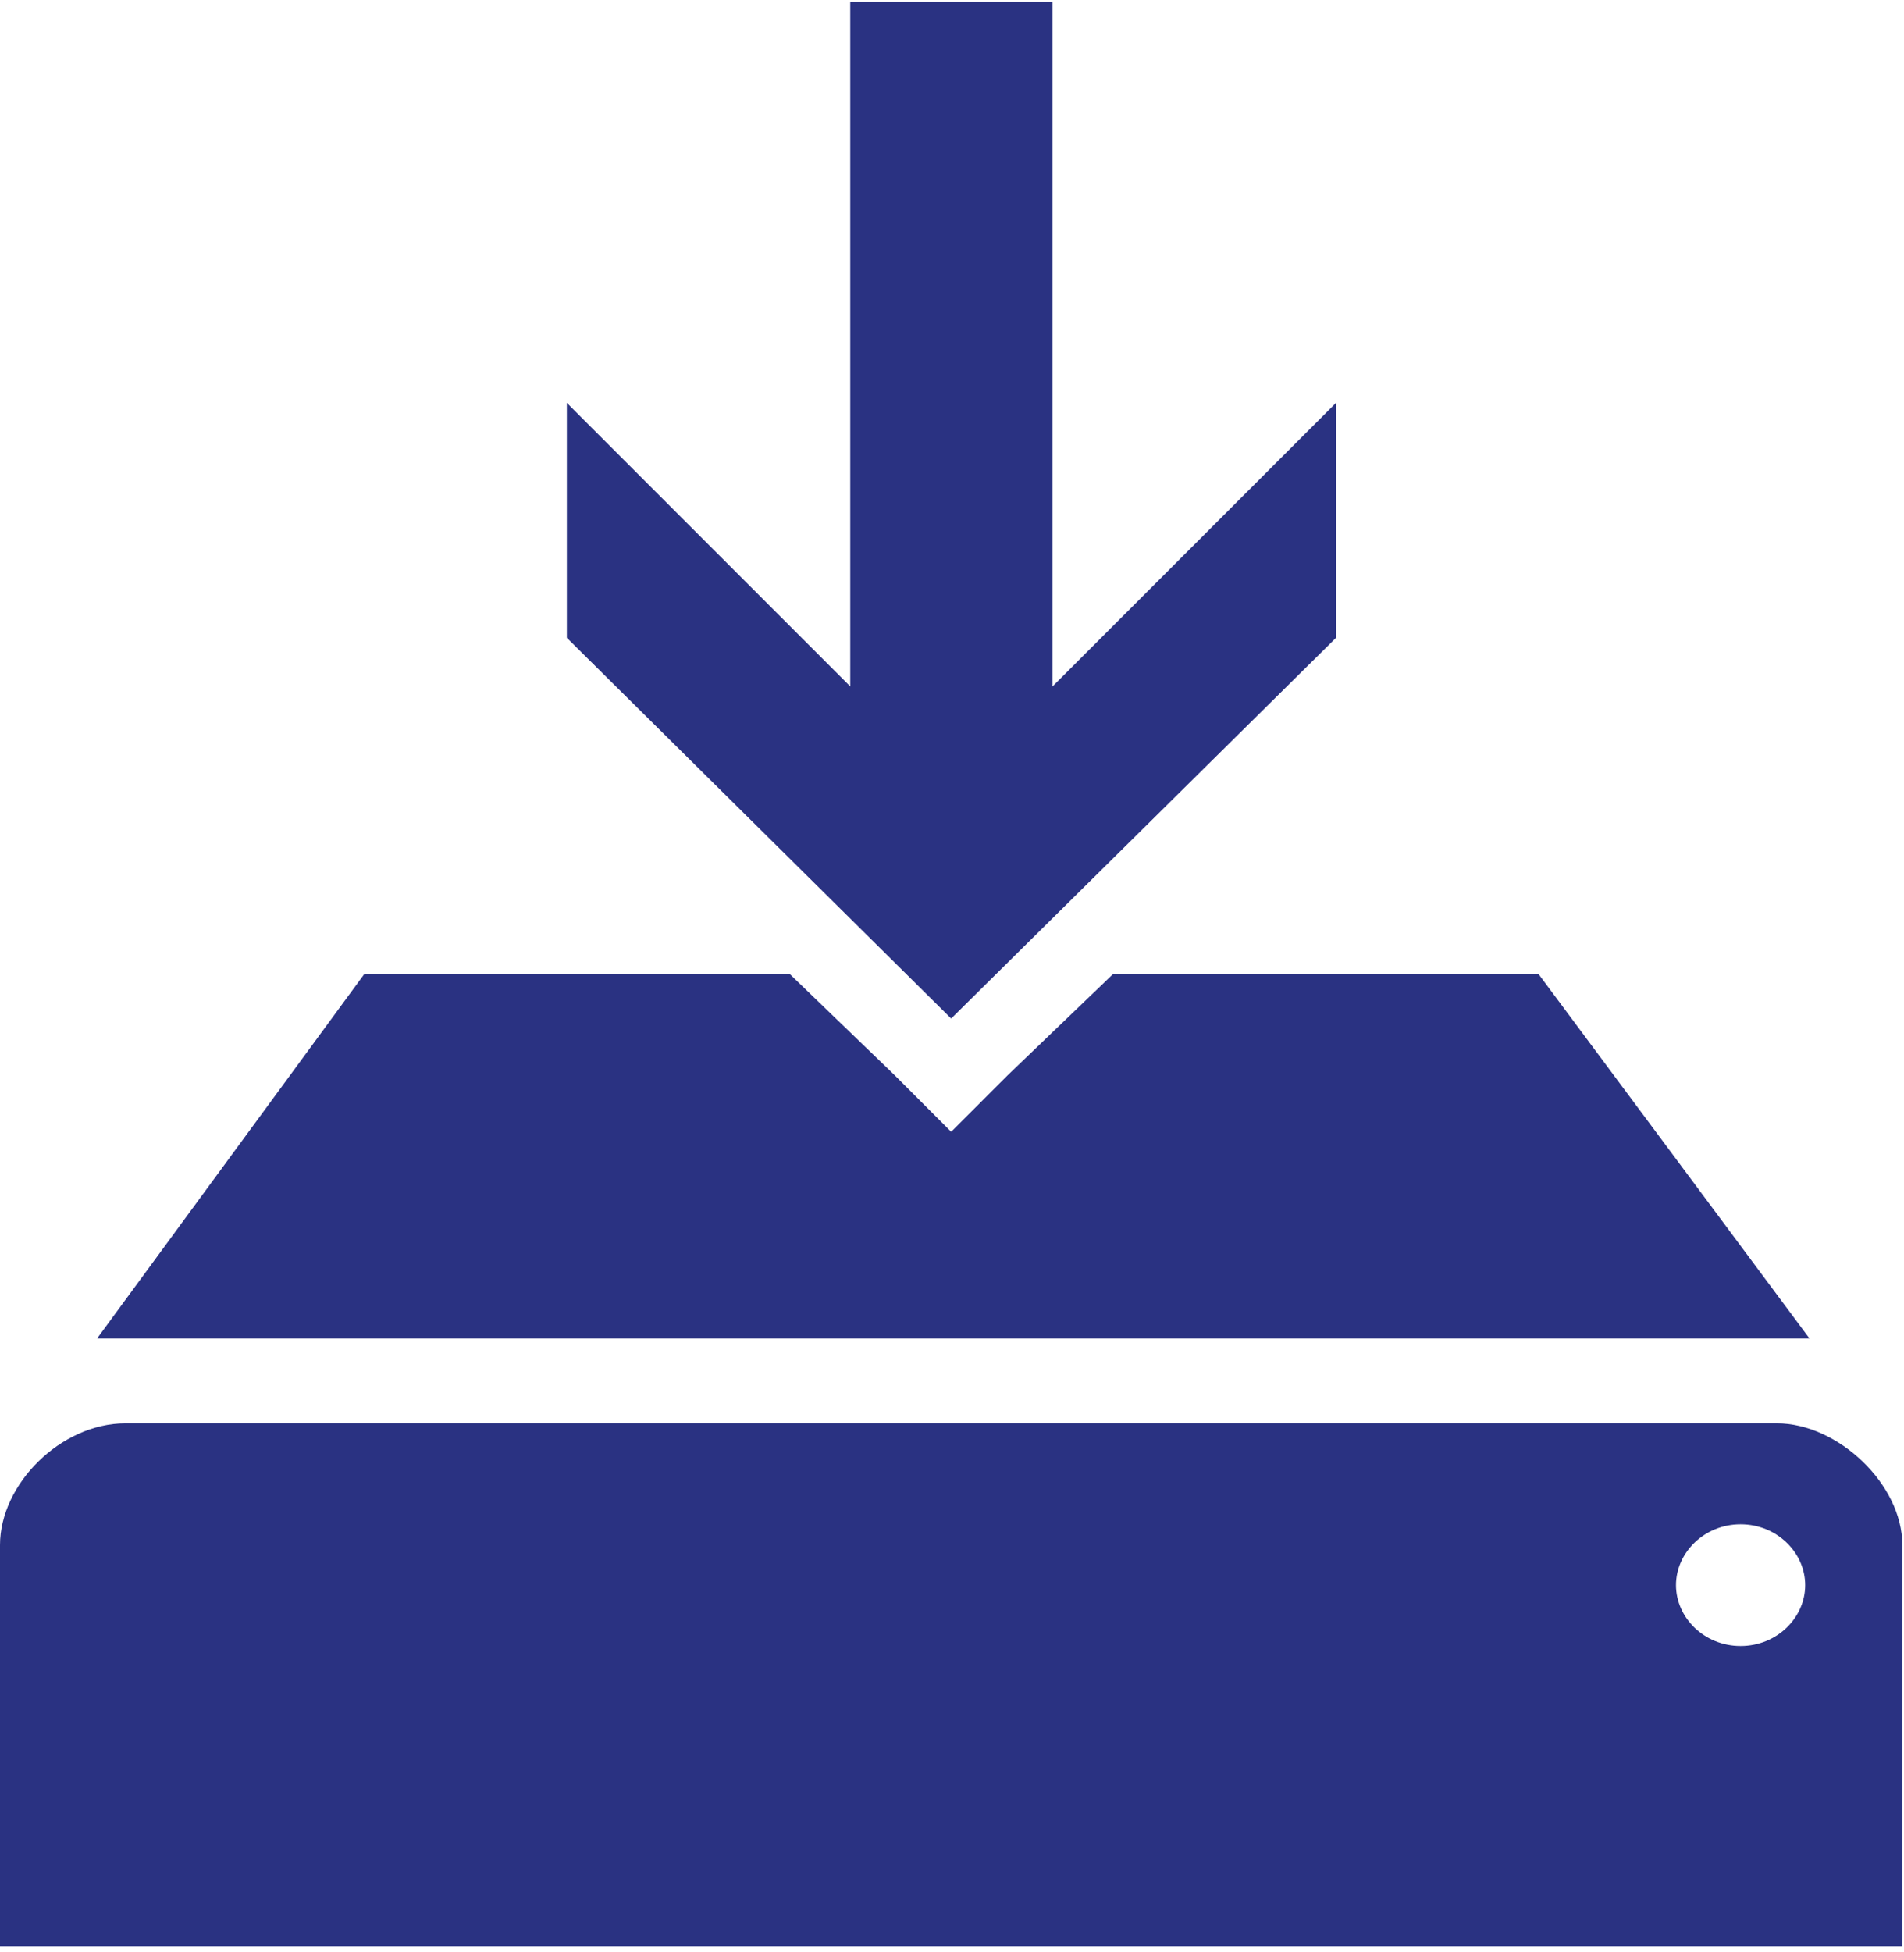 <?xml version="1.0" encoding="UTF-8" standalone="no"?>
<svg
   xmlns:dc="http://purl.org/dc/elements/1.1/"
   xmlns:cc="http://creativecommons.org/ns#"
   xmlns:rdf="http://www.w3.org/1999/02/22-rdf-syntax-ns#"
   xmlns:svg="http://www.w3.org/2000/svg"
   xmlns="http://www.w3.org/2000/svg"
   viewBox="0 0 403.75 413.75"
   height="413.75"
   width="403.75"
   xml:space="preserve"
   version="1.1"
   id="svg2"><defs
     id="defs6" /><g
     transform="matrix(1.25,0,0,-1.25,0,413.75)"
     id="g10"><g
       transform="scale(0.1,0.1)"
       id="g12"><path
         id="path14"
         style="fill:#2a3282;fill-opacity:1;fill-rule:nonzero;stroke:none"
         d="M 212.809,896.41 C 103.199,896.41 0,793.211 0,690 l 0,-680 3227.19,0 0,680 c 0,103.211 -109.57,206.41 -212.78,206.41 l -2801.601,0 z M 2952.81,518.789 c -61.6,0 -109.61,48.012 -109.61,103.211 0,55.191 48.01,103.199 109.61,103.199 61.6,0 109.57,-48.008 109.57,-103.199 0,-55.199 -47.97,-103.211 -109.57,-103.211 z" /><path
         id="path16"
         style="fill:#2a3282;fill-opacity:1;fill-rule:nonzero;stroke:none"
         d="m 1442.38,2146.02 -480.778,480.78 0,-398.4 651.988,-645.58 652.82,645.58 0,398.4 -480.82,-480.78 0,1160.78 -343.21,0 0,-1160.78 z" /><path
         id="path18"
         style="fill:#2a3282;fill-opacity:1;fill-rule:nonzero;stroke:none"
         d="m 2609.61,1658.79 -720.82,0 -179.18,-171.99 -96.02,-96.02 -95.97,96.02 -178.4,171.99 -720.822,0 -453.597,-618.4 2904.809,0 -460,618.4 z" /></g></g></svg>
